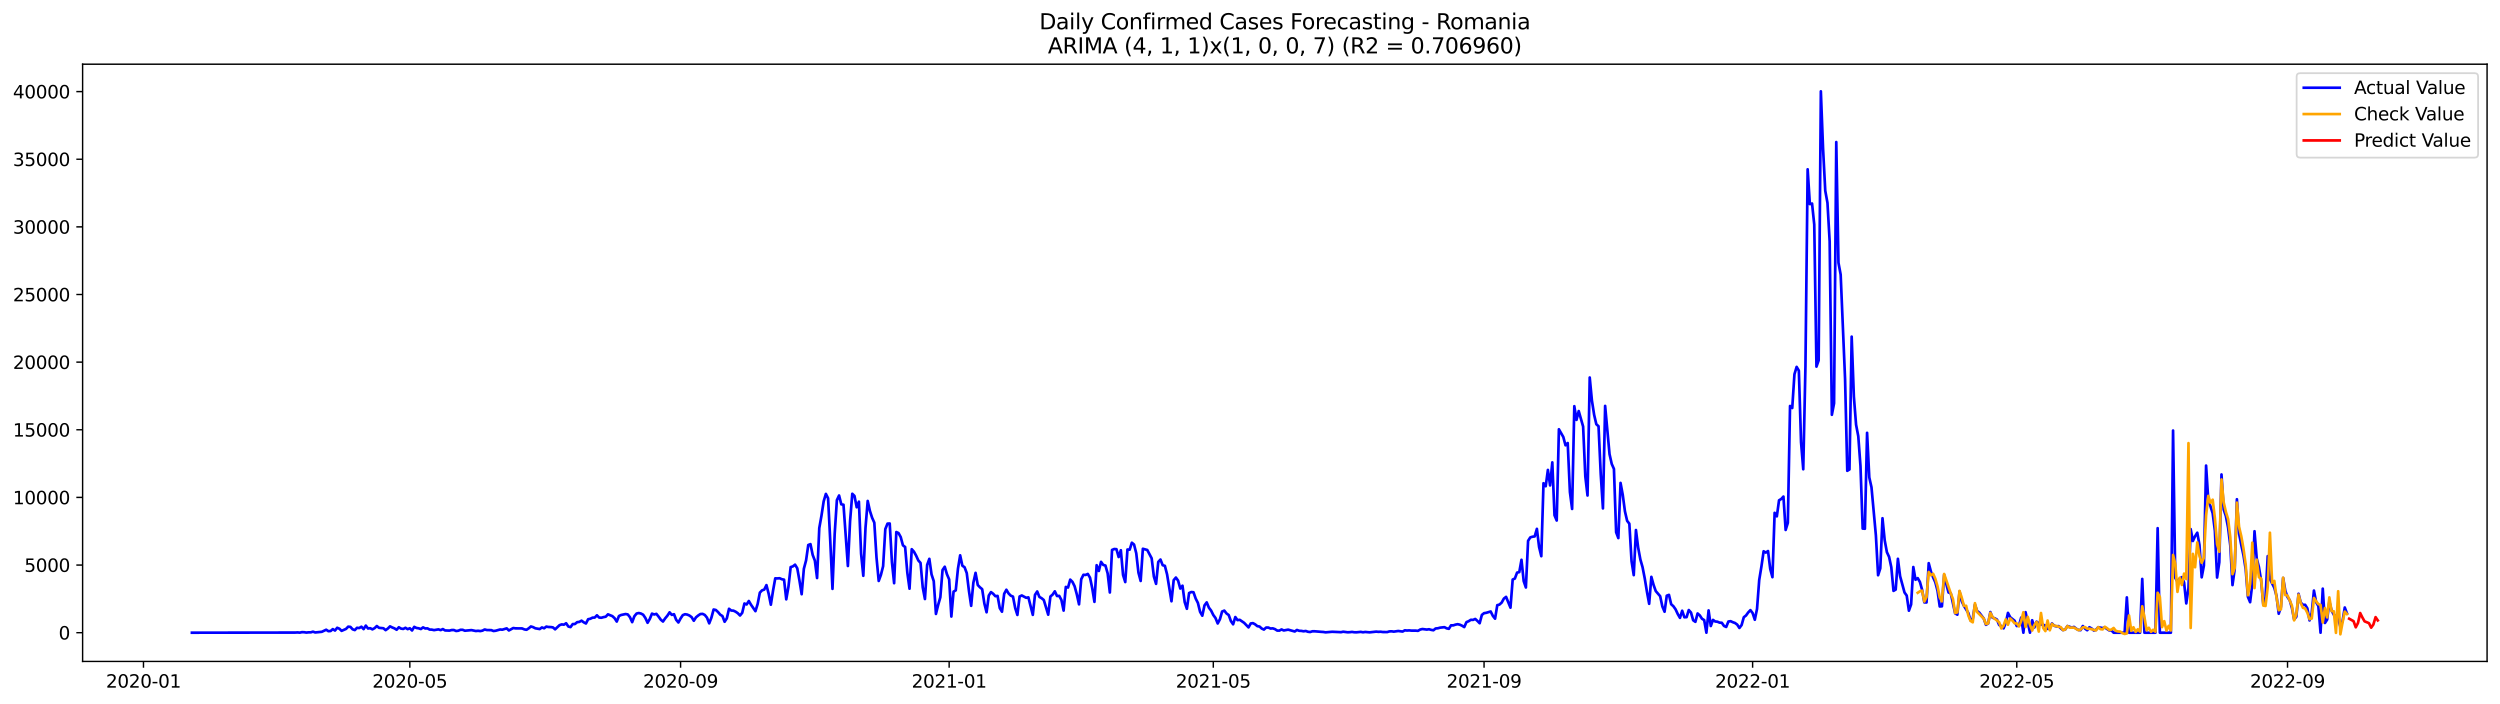 <?xml version="1.0" encoding="utf-8" standalone="no"?>
<!DOCTYPE svg PUBLIC "-//W3C//DTD SVG 1.1//EN"
  "http://www.w3.org/Graphics/SVG/1.1/DTD/svg11.dtd">
<svg xmlns:xlink="http://www.w3.org/1999/xlink" width="1392.412pt" height="392.274pt" viewBox="0 0 1392.412 392.274" xmlns="http://www.w3.org/2000/svg" version="1.1">
 <defs>
  <style type="text/css">*{stroke-linejoin: round; stroke-linecap: butt}</style>
 </defs>
 <g id="figure_1">
  <g id="patch_1">
   <path d="M 0 392.274 
L 1392.412 392.274 
L 1392.412 0 
L 0 0 
z
" style="fill: #ffffff"/>
  </g>
  <g id="axes_1">
   <g id="patch_2">
    <path d="M 46.013 368.396 
L 1385.213 368.396 
L 1385.213 35.755 
L 46.013 35.755 
z
" style="fill: #ffffff"/>
   </g>
   <g id="matplotlib.axis_1">
    <g id="xtick_1">
     <g id="line2d_1">
      <defs>
       <path id="m21e21e1b56" d="M 0 0 
L 0 3.5 
" style="stroke: #000000; stroke-width: 0.8"/>
      </defs>
      <g>
       <use xlink:href="#m21e21e1b56" x="79.912" y="368.396" style="stroke: #000000; stroke-width: 0.8"/>
      </g>
     </g>
     <g id="text_1">
      <!-- 2020-01 -->
      <g transform="translate(59.021 382.994)scale(0.1 -0.1)">
       <defs>
        <path id="DejaVuSans-32" d="M 1228 531 
L 3431 531 
L 3431 0 
L 469 0 
L 469 531 
Q 828 903 1448 1529 
Q 2069 2156 2228 2338 
Q 2531 2678 2651 2914 
Q 2772 3150 2772 3378 
Q 2772 3750 2511 3984 
Q 2250 4219 1831 4219 
Q 1534 4219 1204 4116 
Q 875 4013 500 3803 
L 500 4441 
Q 881 4594 1212 4672 
Q 1544 4750 1819 4750 
Q 2544 4750 2975 4387 
Q 3406 4025 3406 3419 
Q 3406 3131 3298 2873 
Q 3191 2616 2906 2266 
Q 2828 2175 2409 1742 
Q 1991 1309 1228 531 
z
" transform="scale(0.016)"/>
        <path id="DejaVuSans-30" d="M 2034 4250 
Q 1547 4250 1301 3770 
Q 1056 3291 1056 2328 
Q 1056 1369 1301 889 
Q 1547 409 2034 409 
Q 2525 409 2770 889 
Q 3016 1369 3016 2328 
Q 3016 3291 2770 3770 
Q 2525 4250 2034 4250 
z
M 2034 4750 
Q 2819 4750 3233 4129 
Q 3647 3509 3647 2328 
Q 3647 1150 3233 529 
Q 2819 -91 2034 -91 
Q 1250 -91 836 529 
Q 422 1150 422 2328 
Q 422 3509 836 4129 
Q 1250 4750 2034 4750 
z
" transform="scale(0.016)"/>
        <path id="DejaVuSans-2d" d="M 313 2009 
L 1997 2009 
L 1997 1497 
L 313 1497 
L 313 2009 
z
" transform="scale(0.016)"/>
        <path id="DejaVuSans-31" d="M 794 531 
L 1825 531 
L 1825 4091 
L 703 3866 
L 703 4441 
L 1819 4666 
L 2450 4666 
L 2450 531 
L 3481 531 
L 3481 0 
L 794 0 
L 794 531 
z
" transform="scale(0.016)"/>
       </defs>
       <use xlink:href="#DejaVuSans-32"/>
       <use xlink:href="#DejaVuSans-30" x="63.623"/>
       <use xlink:href="#DejaVuSans-32" x="127.246"/>
       <use xlink:href="#DejaVuSans-30" x="190.869"/>
       <use xlink:href="#DejaVuSans-2d" x="254.492"/>
       <use xlink:href="#DejaVuSans-30" x="290.576"/>
       <use xlink:href="#DejaVuSans-31" x="354.199"/>
      </g>
     </g>
    </g>
    <g id="xtick_2">
     <g id="line2d_2">
      <g>
       <use xlink:href="#m21e21e1b56" x="228.263" y="368.396" style="stroke: #000000; stroke-width: 0.8"/>
      </g>
     </g>
     <g id="text_2">
      <!-- 2020-05 -->
      <g transform="translate(207.371 382.994)scale(0.1 -0.1)">
       <defs>
        <path id="DejaVuSans-35" d="M 691 4666 
L 3169 4666 
L 3169 4134 
L 1269 4134 
L 1269 2991 
Q 1406 3038 1543 3061 
Q 1681 3084 1819 3084 
Q 2600 3084 3056 2656 
Q 3513 2228 3513 1497 
Q 3513 744 3044 326 
Q 2575 -91 1722 -91 
Q 1428 -91 1123 -41 
Q 819 9 494 109 
L 494 744 
Q 775 591 1075 516 
Q 1375 441 1709 441 
Q 2250 441 2565 725 
Q 2881 1009 2881 1497 
Q 2881 1984 2565 2268 
Q 2250 2553 1709 2553 
Q 1456 2553 1204 2497 
Q 953 2441 691 2322 
L 691 4666 
z
" transform="scale(0.016)"/>
       </defs>
       <use xlink:href="#DejaVuSans-32"/>
       <use xlink:href="#DejaVuSans-30" x="63.623"/>
       <use xlink:href="#DejaVuSans-32" x="127.246"/>
       <use xlink:href="#DejaVuSans-30" x="190.869"/>
       <use xlink:href="#DejaVuSans-2d" x="254.492"/>
       <use xlink:href="#DejaVuSans-30" x="290.576"/>
       <use xlink:href="#DejaVuSans-35" x="354.199"/>
      </g>
     </g>
    </g>
    <g id="xtick_3">
     <g id="line2d_3">
      <g>
       <use xlink:href="#m21e21e1b56" x="379.065" y="368.396" style="stroke: #000000; stroke-width: 0.8"/>
      </g>
     </g>
     <g id="text_3">
      <!-- 2020-09 -->
      <g transform="translate(358.174 382.994)scale(0.1 -0.1)">
       <defs>
        <path id="DejaVuSans-39" d="M 703 97 
L 703 672 
Q 941 559 1184 500 
Q 1428 441 1663 441 
Q 2288 441 2617 861 
Q 2947 1281 2994 2138 
Q 2813 1869 2534 1725 
Q 2256 1581 1919 1581 
Q 1219 1581 811 2004 
Q 403 2428 403 3163 
Q 403 3881 828 4315 
Q 1253 4750 1959 4750 
Q 2769 4750 3195 4129 
Q 3622 3509 3622 2328 
Q 3622 1225 3098 567 
Q 2575 -91 1691 -91 
Q 1453 -91 1209 -44 
Q 966 3 703 97 
z
M 1959 2075 
Q 2384 2075 2632 2365 
Q 2881 2656 2881 3163 
Q 2881 3666 2632 3958 
Q 2384 4250 1959 4250 
Q 1534 4250 1286 3958 
Q 1038 3666 1038 3163 
Q 1038 2656 1286 2365 
Q 1534 2075 1959 2075 
z
" transform="scale(0.016)"/>
       </defs>
       <use xlink:href="#DejaVuSans-32"/>
       <use xlink:href="#DejaVuSans-30" x="63.623"/>
       <use xlink:href="#DejaVuSans-32" x="127.246"/>
       <use xlink:href="#DejaVuSans-30" x="190.869"/>
       <use xlink:href="#DejaVuSans-2d" x="254.492"/>
       <use xlink:href="#DejaVuSans-30" x="290.576"/>
       <use xlink:href="#DejaVuSans-39" x="354.199"/>
      </g>
     </g>
    </g>
    <g id="xtick_4">
     <g id="line2d_4">
      <g>
       <use xlink:href="#m21e21e1b56" x="528.642" y="368.396" style="stroke: #000000; stroke-width: 0.8"/>
      </g>
     </g>
     <g id="text_4">
      <!-- 2021-01 -->
      <g transform="translate(507.75 382.994)scale(0.1 -0.1)">
       <use xlink:href="#DejaVuSans-32"/>
       <use xlink:href="#DejaVuSans-30" x="63.623"/>
       <use xlink:href="#DejaVuSans-32" x="127.246"/>
       <use xlink:href="#DejaVuSans-31" x="190.869"/>
       <use xlink:href="#DejaVuSans-2d" x="254.492"/>
       <use xlink:href="#DejaVuSans-30" x="290.576"/>
       <use xlink:href="#DejaVuSans-31" x="354.199"/>
      </g>
     </g>
    </g>
    <g id="xtick_5">
     <g id="line2d_5">
      <g>
       <use xlink:href="#m21e21e1b56" x="675.766" y="368.396" style="stroke: #000000; stroke-width: 0.8"/>
      </g>
     </g>
     <g id="text_5">
      <!-- 2021-05 -->
      <g transform="translate(654.875 382.994)scale(0.1 -0.1)">
       <use xlink:href="#DejaVuSans-32"/>
       <use xlink:href="#DejaVuSans-30" x="63.623"/>
       <use xlink:href="#DejaVuSans-32" x="127.246"/>
       <use xlink:href="#DejaVuSans-31" x="190.869"/>
       <use xlink:href="#DejaVuSans-2d" x="254.492"/>
       <use xlink:href="#DejaVuSans-30" x="290.576"/>
       <use xlink:href="#DejaVuSans-35" x="354.199"/>
      </g>
     </g>
    </g>
    <g id="xtick_6">
     <g id="line2d_6">
      <g>
       <use xlink:href="#m21e21e1b56" x="826.569" y="368.396" style="stroke: #000000; stroke-width: 0.8"/>
      </g>
     </g>
     <g id="text_6">
      <!-- 2021-09 -->
      <g transform="translate(805.677 382.994)scale(0.1 -0.1)">
       <use xlink:href="#DejaVuSans-32"/>
       <use xlink:href="#DejaVuSans-30" x="63.623"/>
       <use xlink:href="#DejaVuSans-32" x="127.246"/>
       <use xlink:href="#DejaVuSans-31" x="190.869"/>
       <use xlink:href="#DejaVuSans-2d" x="254.492"/>
       <use xlink:href="#DejaVuSans-30" x="290.576"/>
       <use xlink:href="#DejaVuSans-39" x="354.199"/>
      </g>
     </g>
    </g>
    <g id="xtick_7">
     <g id="line2d_7">
      <g>
       <use xlink:href="#m21e21e1b56" x="976.145" y="368.396" style="stroke: #000000; stroke-width: 0.8"/>
      </g>
     </g>
     <g id="text_7">
      <!-- 2022-01 -->
      <g transform="translate(955.254 382.994)scale(0.1 -0.1)">
       <use xlink:href="#DejaVuSans-32"/>
       <use xlink:href="#DejaVuSans-30" x="63.623"/>
       <use xlink:href="#DejaVuSans-32" x="127.246"/>
       <use xlink:href="#DejaVuSans-32" x="190.869"/>
       <use xlink:href="#DejaVuSans-2d" x="254.492"/>
       <use xlink:href="#DejaVuSans-30" x="290.576"/>
       <use xlink:href="#DejaVuSans-31" x="354.199"/>
      </g>
     </g>
    </g>
    <g id="xtick_8">
     <g id="line2d_8">
      <g>
       <use xlink:href="#m21e21e1b56" x="1123.27" y="368.396" style="stroke: #000000; stroke-width: 0.8"/>
      </g>
     </g>
     <g id="text_8">
      <!-- 2022-05 -->
      <g transform="translate(1102.378 382.994)scale(0.1 -0.1)">
       <use xlink:href="#DejaVuSans-32"/>
       <use xlink:href="#DejaVuSans-30" x="63.623"/>
       <use xlink:href="#DejaVuSans-32" x="127.246"/>
       <use xlink:href="#DejaVuSans-32" x="190.869"/>
       <use xlink:href="#DejaVuSans-2d" x="254.492"/>
       <use xlink:href="#DejaVuSans-30" x="290.576"/>
       <use xlink:href="#DejaVuSans-35" x="354.199"/>
      </g>
     </g>
    </g>
    <g id="xtick_9">
     <g id="line2d_9">
      <g>
       <use xlink:href="#m21e21e1b56" x="1274.072" y="368.396" style="stroke: #000000; stroke-width: 0.8"/>
      </g>
     </g>
     <g id="text_9">
      <!-- 2022-09 -->
      <g transform="translate(1253.181 382.994)scale(0.1 -0.1)">
       <use xlink:href="#DejaVuSans-32"/>
       <use xlink:href="#DejaVuSans-30" x="63.623"/>
       <use xlink:href="#DejaVuSans-32" x="127.246"/>
       <use xlink:href="#DejaVuSans-32" x="190.869"/>
       <use xlink:href="#DejaVuSans-2d" x="254.492"/>
       <use xlink:href="#DejaVuSans-30" x="290.576"/>
       <use xlink:href="#DejaVuSans-39" x="354.199"/>
      </g>
     </g>
    </g>
   </g>
   <g id="matplotlib.axis_2">
    <g id="ytick_1">
     <g id="line2d_10">
      <defs>
       <path id="m5301f03de2" d="M 0 0 
L -3.5 0 
" style="stroke: #000000; stroke-width: 0.8"/>
      </defs>
      <g>
       <use xlink:href="#m5301f03de2" x="46.013" y="352.388" style="stroke: #000000; stroke-width: 0.8"/>
      </g>
     </g>
     <g id="text_10">
      <!-- 0 -->
      <g transform="translate(32.65 356.187)scale(0.1 -0.1)">
       <use xlink:href="#DejaVuSans-30"/>
      </g>
     </g>
    </g>
    <g id="ytick_2">
     <g id="line2d_11">
      <g>
       <use xlink:href="#m5301f03de2" x="46.013" y="314.716" style="stroke: #000000; stroke-width: 0.8"/>
      </g>
     </g>
     <g id="text_11">
      <!-- 5000 -->
      <g transform="translate(13.562 318.515)scale(0.1 -0.1)">
       <use xlink:href="#DejaVuSans-35"/>
       <use xlink:href="#DejaVuSans-30" x="63.623"/>
       <use xlink:href="#DejaVuSans-30" x="127.246"/>
       <use xlink:href="#DejaVuSans-30" x="190.869"/>
      </g>
     </g>
    </g>
    <g id="ytick_3">
     <g id="line2d_12">
      <g>
       <use xlink:href="#m5301f03de2" x="46.013" y="277.043" style="stroke: #000000; stroke-width: 0.8"/>
      </g>
     </g>
     <g id="text_12">
      <!-- 10000 -->
      <g transform="translate(7.2 280.843)scale(0.1 -0.1)">
       <use xlink:href="#DejaVuSans-31"/>
       <use xlink:href="#DejaVuSans-30" x="63.623"/>
       <use xlink:href="#DejaVuSans-30" x="127.246"/>
       <use xlink:href="#DejaVuSans-30" x="190.869"/>
       <use xlink:href="#DejaVuSans-30" x="254.492"/>
      </g>
     </g>
    </g>
    <g id="ytick_4">
     <g id="line2d_13">
      <g>
       <use xlink:href="#m5301f03de2" x="46.013" y="239.371" style="stroke: #000000; stroke-width: 0.8"/>
      </g>
     </g>
     <g id="text_13">
      <!-- 15000 -->
      <g transform="translate(7.2 243.171)scale(0.1 -0.1)">
       <use xlink:href="#DejaVuSans-31"/>
       <use xlink:href="#DejaVuSans-35" x="63.623"/>
       <use xlink:href="#DejaVuSans-30" x="127.246"/>
       <use xlink:href="#DejaVuSans-30" x="190.869"/>
       <use xlink:href="#DejaVuSans-30" x="254.492"/>
      </g>
     </g>
    </g>
    <g id="ytick_5">
     <g id="line2d_14">
      <g>
       <use xlink:href="#m5301f03de2" x="46.013" y="201.699" style="stroke: #000000; stroke-width: 0.8"/>
      </g>
     </g>
     <g id="text_14">
      <!-- 20000 -->
      <g transform="translate(7.2 205.499)scale(0.1 -0.1)">
       <use xlink:href="#DejaVuSans-32"/>
       <use xlink:href="#DejaVuSans-30" x="63.623"/>
       <use xlink:href="#DejaVuSans-30" x="127.246"/>
       <use xlink:href="#DejaVuSans-30" x="190.869"/>
       <use xlink:href="#DejaVuSans-30" x="254.492"/>
      </g>
     </g>
    </g>
    <g id="ytick_6">
     <g id="line2d_15">
      <g>
       <use xlink:href="#m5301f03de2" x="46.013" y="164.027" style="stroke: #000000; stroke-width: 0.8"/>
      </g>
     </g>
     <g id="text_15">
      <!-- 25000 -->
      <g transform="translate(7.2 167.827)scale(0.1 -0.1)">
       <use xlink:href="#DejaVuSans-32"/>
       <use xlink:href="#DejaVuSans-35" x="63.623"/>
       <use xlink:href="#DejaVuSans-30" x="127.246"/>
       <use xlink:href="#DejaVuSans-30" x="190.869"/>
       <use xlink:href="#DejaVuSans-30" x="254.492"/>
      </g>
     </g>
    </g>
    <g id="ytick_7">
     <g id="line2d_16">
      <g>
       <use xlink:href="#m5301f03de2" x="46.013" y="126.355" style="stroke: #000000; stroke-width: 0.8"/>
      </g>
     </g>
     <g id="text_16">
      <!-- 30000 -->
      <g transform="translate(7.2 130.154)scale(0.1 -0.1)">
       <defs>
        <path id="DejaVuSans-33" d="M 2597 2516 
Q 3050 2419 3304 2112 
Q 3559 1806 3559 1356 
Q 3559 666 3084 287 
Q 2609 -91 1734 -91 
Q 1441 -91 1130 -33 
Q 819 25 488 141 
L 488 750 
Q 750 597 1062 519 
Q 1375 441 1716 441 
Q 2309 441 2620 675 
Q 2931 909 2931 1356 
Q 2931 1769 2642 2001 
Q 2353 2234 1838 2234 
L 1294 2234 
L 1294 2753 
L 1863 2753 
Q 2328 2753 2575 2939 
Q 2822 3125 2822 3475 
Q 2822 3834 2567 4026 
Q 2313 4219 1838 4219 
Q 1578 4219 1281 4162 
Q 984 4106 628 3988 
L 628 4550 
Q 988 4650 1302 4700 
Q 1616 4750 1894 4750 
Q 2613 4750 3031 4423 
Q 3450 4097 3450 3541 
Q 3450 3153 3228 2886 
Q 3006 2619 2597 2516 
z
" transform="scale(0.016)"/>
       </defs>
       <use xlink:href="#DejaVuSans-33"/>
       <use xlink:href="#DejaVuSans-30" x="63.623"/>
       <use xlink:href="#DejaVuSans-30" x="127.246"/>
       <use xlink:href="#DejaVuSans-30" x="190.869"/>
       <use xlink:href="#DejaVuSans-30" x="254.492"/>
      </g>
     </g>
    </g>
    <g id="ytick_8">
     <g id="line2d_17">
      <g>
       <use xlink:href="#m5301f03de2" x="46.013" y="88.683" style="stroke: #000000; stroke-width: 0.8"/>
      </g>
     </g>
     <g id="text_17">
      <!-- 35000 -->
      <g transform="translate(7.2 92.482)scale(0.1 -0.1)">
       <use xlink:href="#DejaVuSans-33"/>
       <use xlink:href="#DejaVuSans-35" x="63.623"/>
       <use xlink:href="#DejaVuSans-30" x="127.246"/>
       <use xlink:href="#DejaVuSans-30" x="190.869"/>
       <use xlink:href="#DejaVuSans-30" x="254.492"/>
      </g>
     </g>
    </g>
    <g id="ytick_9">
     <g id="line2d_18">
      <g>
       <use xlink:href="#m5301f03de2" x="46.013" y="51.011" style="stroke: #000000; stroke-width: 0.8"/>
      </g>
     </g>
     <g id="text_18">
      <!-- 40000 -->
      <g transform="translate(7.2 54.81)scale(0.1 -0.1)">
       <defs>
        <path id="DejaVuSans-34" d="M 2419 4116 
L 825 1625 
L 2419 1625 
L 2419 4116 
z
M 2253 4666 
L 3047 4666 
L 3047 1625 
L 3713 1625 
L 3713 1100 
L 3047 1100 
L 3047 0 
L 2419 0 
L 2419 1100 
L 313 1100 
L 313 1709 
L 2253 4666 
z
" transform="scale(0.016)"/>
       </defs>
       <use xlink:href="#DejaVuSans-34"/>
       <use xlink:href="#DejaVuSans-30" x="63.623"/>
       <use xlink:href="#DejaVuSans-30" x="127.246"/>
       <use xlink:href="#DejaVuSans-30" x="190.869"/>
       <use xlink:href="#DejaVuSans-30" x="254.492"/>
      </g>
     </g>
    </g>
   </g>
   <g id="line2d_19">
    <path d="M 106.885 352.388 
L 164.509 352.312 
L 165.735 352.237 
L 166.961 352.357 
L 168.187 352.086 
L 169.413 352.131 
L 170.639 352.327 
L 171.865 352.184 
L 173.091 352.192 
L 174.317 351.815 
L 175.543 352.259 
L 179.221 351.89 
L 181.673 350.745 
L 182.9 351.544 
L 184.126 351.461 
L 185.352 350.406 
L 186.578 351.182 
L 187.804 349.653 
L 189.03 350.172 
L 190.256 351.363 
L 192.708 350.293 
L 193.934 349.035 
L 195.16 349.148 
L 196.386 350.496 
L 197.612 350.933 
L 198.838 349.675 
L 200.064 349.796 
L 201.29 349.065 
L 202.516 350.391 
L 203.742 348.447 
L 204.968 350.052 
L 206.194 349.879 
L 207.42 350.534 
L 208.646 349.848 
L 209.872 348.688 
L 211.098 349.675 
L 213.55 349.916 
L 214.776 350.956 
L 216.003 350.082 
L 217.229 348.861 
L 218.455 349.479 
L 219.681 349.969 
L 220.907 350.745 
L 222.133 349.366 
L 223.359 350.105 
L 224.585 350.301 
L 225.811 349.66 
L 227.037 350.414 
L 228.263 349.924 
L 229.489 351.144 
L 230.715 349.14 
L 231.941 349.758 
L 233.167 349.939 
L 234.393 350.353 
L 235.619 349.434 
L 236.845 350.037 
L 238.071 349.977 
L 239.297 350.647 
L 240.523 350.685 
L 241.749 350.956 
L 244.201 350.542 
L 245.427 350.956 
L 246.653 350.376 
L 247.879 351.129 
L 250.332 351.22 
L 251.558 350.911 
L 252.784 350.896 
L 254.01 351.431 
L 255.236 351.295 
L 256.462 350.783 
L 257.688 350.783 
L 258.914 351.288 
L 262.592 350.948 
L 265.044 351.453 
L 266.27 351.325 
L 267.496 351.491 
L 268.722 351.242 
L 269.948 350.594 
L 271.174 350.911 
L 273.626 350.964 
L 274.852 351.446 
L 276.078 351.295 
L 278.53 350.602 
L 279.756 350.715 
L 282.208 349.977 
L 283.435 351.137 
L 285.887 349.788 
L 287.113 349.977 
L 290.791 350.014 
L 292.017 350.534 
L 293.243 350.775 
L 294.469 349.969 
L 295.695 348.922 
L 296.921 349.291 
L 298.147 349.939 
L 300.599 350.361 
L 301.825 349.464 
L 303.051 349.931 
L 304.277 348.997 
L 305.503 349.223 
L 306.729 349.253 
L 307.955 349.442 
L 309.181 350.504 
L 311.633 348.206 
L 312.859 347.761 
L 314.085 347.927 
L 315.311 347.129 
L 316.538 348.952 
L 317.764 349.276 
L 318.99 347.588 
L 320.216 347.558 
L 321.442 346.533 
L 322.668 346.368 
L 323.894 345.689 
L 325.12 346.609 
L 326.346 347.257 
L 327.572 344.898 
L 328.798 344.627 
L 330.024 344.009 
L 331.25 343.957 
L 332.476 342.713 
L 333.702 343.949 
L 334.928 344.07 
L 336.154 343.715 
L 337.38 343.482 
L 338.606 342.171 
L 341.058 343.158 
L 342.284 344.288 
L 343.51 346.187 
L 344.736 343.105 
L 345.962 342.525 
L 348.414 342.005 
L 349.641 342.216 
L 350.867 343.761 
L 352.093 346.518 
L 353.319 343.233 
L 354.545 341.726 
L 355.771 341.433 
L 356.997 341.726 
L 358.223 342.382 
L 359.449 344.198 
L 360.675 346.865 
L 361.901 344.748 
L 363.127 341.772 
L 364.353 342.246 
L 365.579 341.9 
L 366.805 343.429 
L 368.031 345.147 
L 369.257 346.172 
L 370.483 344.401 
L 371.709 342.924 
L 372.935 341.056 
L 374.161 342.457 
L 375.387 342.103 
L 376.613 345.215 
L 377.839 346.699 
L 379.065 344.454 
L 380.291 342.608 
L 381.517 342.103 
L 382.744 342.299 
L 383.97 342.826 
L 385.196 343.723 
L 386.422 345.735 
L 387.648 343.828 
L 388.874 342.811 
L 390.1 341.99 
L 391.326 341.907 
L 392.552 342.51 
L 393.778 344.032 
L 395.004 347.174 
L 396.23 344.017 
L 397.456 339.481 
L 398.682 339.737 
L 399.908 340.883 
L 401.134 342.344 
L 402.36 343.113 
L 403.586 346.3 
L 404.812 344.409 
L 406.038 339.074 
L 407.264 340.039 
L 408.49 340.114 
L 409.716 340.694 
L 410.942 341.553 
L 412.168 342.811 
L 413.394 341.312 
L 414.62 336.128 
L 415.847 336.671 
L 417.073 334.734 
L 418.299 336.837 
L 420.751 340.4 
L 421.977 336.407 
L 423.203 330.101 
L 424.429 328.805 
L 425.655 328.383 
L 426.881 325.889 
L 428.107 330.688 
L 429.333 336.799 
L 430.559 328.963 
L 431.785 322.129 
L 433.011 322.152 
L 434.237 322.054 
L 435.463 322.612 
L 436.689 322.853 
L 437.915 333.808 
L 439.141 326.771 
L 440.367 315.861 
L 441.593 315.454 
L 442.819 314.505 
L 444.045 316.516 
L 445.271 323.342 
L 446.497 330.96 
L 447.723 316.795 
L 448.949 312.131 
L 450.176 303.557 
L 451.402 303.067 
L 452.628 309.042 
L 453.854 312.274 
L 455.08 321.941 
L 456.306 294.124 
L 457.532 287.207 
L 458.758 279.198 
L 459.984 275.085 
L 461.21 277.518 
L 462.436 301.515 
L 463.662 327.976 
L 464.888 297.356 
L 466.114 278.558 
L 467.34 275.974 
L 468.566 280.894 
L 469.792 281.112 
L 472.244 315.235 
L 473.47 290.138 
L 474.696 275.017 
L 475.922 276.23 
L 477.148 282.529 
L 478.374 279.417 
L 479.6 308.409 
L 480.826 320.69 
L 482.052 293.973 
L 483.279 279.01 
L 484.505 284.54 
L 485.731 288.353 
L 486.957 291.103 
L 488.183 310.541 
L 489.409 323.561 
L 490.635 320.201 
L 491.861 315.348 
L 493.087 294.666 
L 494.313 291.645 
L 495.539 291.57 
L 496.765 312.975 
L 497.991 324.812 
L 499.217 296.339 
L 500.443 296.897 
L 501.669 299.142 
L 502.895 303.715 
L 504.121 304.672 
L 505.347 318.972 
L 506.573 327.886 
L 507.799 305.893 
L 509.025 307.249 
L 510.251 309.464 
L 511.477 312.154 
L 512.703 313.525 
L 513.929 327.147 
L 515.155 333.634 
L 516.382 314.648 
L 517.608 311.257 
L 518.834 319.914 
L 520.06 323.666 
L 521.286 341.937 
L 522.512 336.95 
L 523.738 332.647 
L 524.964 317.45 
L 526.19 315.657 
L 527.416 319.824 
L 528.642 322.717 
L 529.868 343.391 
L 531.094 329.528 
L 532.32 328.805 
L 533.546 316.757 
L 534.772 309.298 
L 535.998 315.085 
L 537.224 315.913 
L 538.45 319.214 
L 539.676 329.167 
L 540.902 337.417 
L 542.128 324.533 
L 543.354 319.055 
L 544.58 325.829 
L 545.806 327.125 
L 547.032 328.142 
L 548.258 336.143 
L 549.485 341.018 
L 550.711 331.706 
L 551.937 329.784 
L 553.163 330.704 
L 554.389 332.052 
L 555.615 331.902 
L 556.841 338.705 
L 558.067 340.702 
L 559.293 330.711 
L 560.519 328.473 
L 561.745 330.53 
L 562.971 331.766 
L 564.197 332.286 
L 565.423 338.637 
L 566.649 342.495 
L 567.875 332.225 
L 569.101 331.653 
L 571.553 332.949 
L 572.779 332.715 
L 575.231 342.45 
L 576.457 331.314 
L 577.683 329.423 
L 578.909 332.467 
L 580.135 333.175 
L 581.361 334.192 
L 583.814 342.359 
L 585.04 332.225 
L 586.266 331.178 
L 587.492 329.347 
L 588.718 331.954 
L 589.944 331.886 
L 591.17 334.162 
L 592.396 340.076 
L 593.622 326.906 
L 594.848 327.245 
L 596.074 322.83 
L 597.3 324.051 
L 598.526 326.529 
L 599.752 331.065 
L 600.978 336.595 
L 602.204 322.627 
L 603.43 320.155 
L 604.656 320.208 
L 605.882 319.673 
L 607.108 321.768 
L 608.334 327.614 
L 609.56 335.209 
L 610.786 314.798 
L 612.012 318.001 
L 613.238 312.937 
L 614.464 314.64 
L 615.691 314.987 
L 616.917 319.364 
L 618.143 329.995 
L 619.369 306.292 
L 620.595 305.78 
L 621.821 305.87 
L 623.047 310.248 
L 624.273 306.458 
L 625.499 320.238 
L 626.725 324.186 
L 627.951 306.058 
L 629.177 306.156 
L 630.403 302.276 
L 631.629 303.293 
L 632.855 308.168 
L 634.081 318.942 
L 635.307 323.568 
L 636.533 305.644 
L 638.985 306.315 
L 641.437 310.963 
L 642.663 321.112 
L 643.889 325.181 
L 645.115 312.975 
L 646.341 311.649 
L 647.567 314.798 
L 648.793 315.153 
L 650.02 319.914 
L 652.472 334.885 
L 653.698 323.131 
L 654.924 321.677 
L 656.15 323.365 
L 657.376 327.795 
L 658.602 326.213 
L 659.828 335.322 
L 661.054 339.067 
L 662.28 330.304 
L 663.506 329.739 
L 664.732 329.867 
L 665.958 333.378 
L 667.184 335.804 
L 668.41 340.77 
L 669.636 342.924 
L 670.862 337.176 
L 672.088 335.51 
L 673.314 338.449 
L 674.54 340.061 
L 675.766 342.54 
L 676.992 344.228 
L 678.218 347.249 
L 679.444 344.898 
L 680.67 340.604 
L 681.896 340.091 
L 683.123 341.674 
L 684.349 342.555 
L 685.575 345.931 
L 686.801 347.716 
L 688.027 343.678 
L 689.253 345.381 
L 690.479 345.207 
L 692.931 346.895 
L 695.383 349.434 
L 696.609 347.257 
L 697.835 347.061 
L 699.061 347.731 
L 700.287 348.741 
L 701.513 348.959 
L 702.739 350.075 
L 703.965 350.655 
L 705.191 349.517 
L 706.417 349.532 
L 707.643 350.075 
L 708.869 349.969 
L 710.095 350.391 
L 711.321 351.197 
L 712.547 351.235 
L 713.773 350.572 
L 714.999 351.152 
L 717.452 350.692 
L 721.13 351.717 
L 722.356 350.866 
L 723.582 351.333 
L 724.808 351.385 
L 726.034 351.612 
L 727.26 351.431 
L 728.486 351.868 
L 729.712 352.011 
L 730.938 351.612 
L 732.164 351.604 
L 735.842 351.913 
L 737.068 351.988 
L 738.294 352.192 
L 741.972 351.875 
L 745.65 352.041 
L 746.876 352.109 
L 748.102 351.838 
L 750.555 352.154 
L 751.781 352.109 
L 753.007 351.951 
L 754.233 352.139 
L 755.459 352.177 
L 757.911 351.935 
L 759.137 352.162 
L 760.363 351.981 
L 762.815 352.192 
L 766.493 351.792 
L 767.719 351.92 
L 768.945 351.845 
L 770.171 352.018 
L 772.623 352.041 
L 773.849 351.672 
L 775.075 351.619 
L 776.301 351.8 
L 778.753 351.438 
L 781.205 351.755 
L 782.432 351.069 
L 783.658 351.19 
L 784.884 351.107 
L 786.11 351.235 
L 788.562 351.242 
L 789.788 351.355 
L 791.014 350.632 
L 792.24 350.346 
L 794.692 350.655 
L 795.918 350.466 
L 797.144 350.82 
L 798.37 351.024 
L 799.596 350.037 
L 800.822 349.931 
L 802.048 349.592 
L 804.5 349.314 
L 805.726 349.954 
L 806.952 350.233 
L 808.178 348.289 
L 809.404 348.311 
L 810.63 347.905 
L 811.856 347.656 
L 813.082 347.935 
L 814.308 348.492 
L 815.534 349.261 
L 816.761 346.496 
L 817.987 345.991 
L 819.213 345.207 
L 820.439 345.26 
L 821.665 344.74 
L 822.891 345.848 
L 824.117 347.121 
L 825.343 342.495 
L 826.569 341.515 
L 827.795 341.312 
L 830.247 340.574 
L 831.473 343.03 
L 832.699 344.589 
L 833.925 337.07 
L 835.151 336.724 
L 836.377 335.616 
L 837.603 333.401 
L 838.829 332.436 
L 841.281 338.456 
L 842.507 322.785 
L 843.733 322.22 
L 844.959 318.927 
L 846.185 318.648 
L 847.411 311.792 
L 848.637 323.629 
L 849.864 327.208 
L 851.09 301.236 
L 852.316 299.308 
L 853.542 298.931 
L 854.768 298.773 
L 855.994 294.553 
L 857.22 304.672 
L 858.446 309.78 
L 859.672 269.14 
L 860.898 270.82 
L 862.124 261.734 
L 863.35 270.36 
L 864.576 257.529 
L 865.802 286.974 
L 867.028 289.912 
L 868.254 239.093 
L 870.706 243.387 
L 871.932 248.006 
L 873.158 246.763 
L 874.384 274.03 
L 875.61 283.463 
L 876.836 226.239 
L 878.062 233.849 
L 879.288 228.951 
L 881.74 237.571 
L 882.967 265.395 
L 884.193 275.981 
L 885.419 210.266 
L 886.645 223.112 
L 887.871 231.008 
L 889.097 236.282 
L 890.323 237.405 
L 891.549 264.047 
L 892.775 283.169 
L 894.001 226.073 
L 896.453 252.956 
L 897.679 258.403 
L 898.905 261.176 
L 900.131 296.452 
L 901.357 299.699 
L 902.583 268.959 
L 903.809 275.567 
L 905.035 284.796 
L 906.261 290.093 
L 907.487 291.683 
L 908.713 312.508 
L 909.939 320.329 
L 911.165 295.209 
L 912.391 304.989 
L 913.617 311.581 
L 914.843 315.891 
L 916.07 322.205 
L 917.296 329.626 
L 918.522 336.294 
L 919.748 321.286 
L 920.974 325.753 
L 922.2 329.212 
L 924.652 332.067 
L 925.878 337.801 
L 927.104 340.709 
L 928.33 331.773 
L 929.556 331.321 
L 930.782 336.535 
L 932.008 337.635 
L 933.234 339.376 
L 934.46 342.013 
L 935.686 344.13 
L 936.912 340.167 
L 938.138 343.791 
L 939.364 343.731 
L 940.59 339.782 
L 941.816 341.161 
L 943.042 345.486 
L 944.268 346.337 
L 945.494 341.681 
L 946.72 342.751 
L 947.946 344.612 
L 949.173 345.373 
L 950.399 352.388 
L 951.625 339.978 
L 952.851 348.666 
L 954.077 345.26 
L 955.303 346.142 
L 956.529 346.27 
L 957.755 346.789 
L 958.981 346.865 
L 960.207 348.628 
L 961.433 349.193 
L 962.659 346.164 
L 963.885 345.976 
L 965.111 346.548 
L 966.337 346.985 
L 967.563 347.882 
L 968.789 349.758 
L 970.015 348.123 
L 971.241 343.768 
L 972.467 342.811 
L 973.693 341.109 
L 974.919 339.82 
L 976.145 341.455 
L 977.371 345.17 
L 978.597 339.157 
L 979.823 323.003 
L 981.049 315.522 
L 982.276 307.045 
L 983.502 307.769 
L 984.728 306.91 
L 985.954 316.885 
L 987.18 321.466 
L 988.406 285.625 
L 989.632 287.592 
L 990.858 278.663 
L 992.084 277.917 
L 993.31 276.576 
L 994.536 295.164 
L 995.762 291.223 
L 996.988 226.111 
L 998.214 227.241 
L 999.44 208.443 
L 1000.666 204.344 
L 1001.892 206.438 
L 1003.118 246.243 
L 1004.344 261.357 
L 1005.57 204.073 
L 1006.796 94.296 
L 1008.022 113.675 
L 1009.248 113.366 
L 1010.474 125.089 
L 1011.7 204.201 
L 1012.926 200.712 
L 1014.152 50.876 
L 1015.378 82.641 
L 1016.605 106.231 
L 1017.831 112.974 
L 1019.057 134.485 
L 1020.283 231.023 
L 1021.509 224.619 
L 1022.735 79.122 
L 1023.961 146.352 
L 1025.187 152.982 
L 1027.639 211.11 
L 1028.865 262.223 
L 1030.091 261.455 
L 1031.317 187.497 
L 1032.543 220.935 
L 1033.769 236.554 
L 1034.995 242.958 
L 1036.221 259.571 
L 1037.447 294.395 
L 1038.673 294.493 
L 1039.899 241.067 
L 1041.125 265.915 
L 1042.351 271.4 
L 1044.803 298.208 
L 1046.029 320.389 
L 1047.255 316.546 
L 1048.481 288.639 
L 1049.708 300.912 
L 1050.934 307.535 
L 1052.16 310.18 
L 1053.386 315.944 
L 1054.612 329.091 
L 1055.838 328.368 
L 1057.064 311.242 
L 1058.29 320.924 
L 1060.742 329.98 
L 1061.968 331.721 
L 1063.194 340.137 
L 1064.42 336.663 
L 1065.646 315.816 
L 1066.872 322.905 
L 1068.098 322.001 
L 1069.324 324.141 
L 1070.55 328.519 
L 1071.776 335.503 
L 1073.002 335.541 
L 1074.228 313.661 
L 1075.454 318.324 
L 1076.68 321.587 
L 1077.906 324.322 
L 1079.132 329.031 
L 1080.358 337.778 
L 1081.584 337.688 
L 1082.811 320.17 
L 1084.037 325.392 
L 1085.263 329.995 
L 1086.489 330.38 
L 1088.941 341.621 
L 1090.167 342.352 
L 1091.393 329.43 
L 1092.619 334.908 
L 1093.845 337.439 
L 1096.297 341.455 
L 1097.523 345.516 
L 1098.749 344.657 
L 1099.975 336.814 
L 1101.201 340.317 
L 1102.427 341.259 
L 1104.879 344.507 
L 1106.105 348.003 
L 1107.331 347.219 
L 1108.557 340.905 
L 1109.783 344.047 
L 1111.009 344.378 
L 1112.235 345.049 
L 1113.461 348.123 
L 1114.687 348.666 
L 1115.914 349.969 
L 1117.14 346.933 
L 1118.366 341.357 
L 1119.592 343.753 
L 1122.044 345.705 
L 1123.27 348.681 
L 1124.496 348.409 
L 1125.722 343.979 
L 1126.948 352.388 
L 1128.174 340.965 
L 1130.626 352.388 
L 1131.852 345.456 
L 1133.078 349.487 
L 1134.304 346.27 
L 1136.756 347.852 
L 1137.982 347.957 
L 1139.208 348.47 
L 1140.434 350.263 
L 1141.66 349.961 
L 1142.886 347.257 
L 1144.112 348.522 
L 1145.338 348.869 
L 1146.564 348.741 
L 1147.79 349.977 
L 1149.017 350.941 
L 1150.243 350.625 
L 1151.469 348.688 
L 1153.921 349.517 
L 1155.147 349.17 
L 1156.373 350.165 
L 1157.599 350.858 
L 1158.825 350.971 
L 1160.051 348.688 
L 1161.277 350.127 
L 1162.503 351.016 
L 1163.729 349.344 
L 1164.955 350.044 
L 1166.181 351.175 
L 1167.407 350.783 
L 1168.633 349.344 
L 1171.085 349.818 
L 1172.311 349.457 
L 1174.763 351.122 
L 1175.989 351.084 
L 1177.215 352.388 
L 1183.346 352.388 
L 1184.572 332.73 
L 1185.798 352.388 
L 1191.928 352.388 
L 1193.154 322.446 
L 1194.38 352.388 
L 1200.51 352.388 
L 1201.736 294.177 
L 1202.962 352.388 
L 1209.092 352.388 
L 1210.318 239.801 
L 1211.544 321.918 
L 1212.77 323.93 
L 1213.996 322.303 
L 1215.222 321.444 
L 1216.449 324.375 
L 1217.675 336.076 
L 1218.901 327.614 
L 1220.127 294.689 
L 1221.353 301.312 
L 1222.579 298.675 
L 1223.805 296.708 
L 1225.031 303.534 
L 1226.257 321.542 
L 1227.483 315.055 
L 1228.709 259.315 
L 1229.935 278.535 
L 1231.161 282.024 
L 1232.387 285.851 
L 1233.613 295.638 
L 1234.839 321.655 
L 1236.065 313.194 
L 1237.291 264.265 
L 1238.517 283.779 
L 1239.743 287.464 
L 1240.969 293.883 
L 1242.195 303.858 
L 1243.421 325.882 
L 1244.647 317.059 
L 1245.873 278.068 
L 1247.099 297.288 
L 1248.325 303.647 
L 1249.552 309.366 
L 1250.778 317.096 
L 1252.004 332.414 
L 1253.23 335.405 
L 1254.456 325.264 
L 1255.682 295.879 
L 1256.908 311.061 
L 1258.134 315.816 
L 1259.36 323.267 
L 1260.586 336.829 
L 1261.812 332.806 
L 1263.038 309.75 
L 1264.264 322.529 
L 1266.716 327.381 
L 1267.942 331.909 
L 1269.168 341.817 
L 1270.394 338.035 
L 1271.62 321.903 
L 1272.846 329.053 
L 1274.072 332.572 
L 1275.298 334.32 
L 1276.524 338.637 
L 1277.75 344.996 
L 1278.976 343.527 
L 1280.202 330.719 
L 1281.428 335.608 
L 1282.655 336.867 
L 1283.881 336.844 
L 1285.107 338.811 
L 1286.333 345.561 
L 1287.559 341.282 
L 1288.785 328.925 
L 1290.011 335.405 
L 1291.237 337.56 
L 1292.463 352.388 
L 1293.689 327.863 
L 1294.915 346.97 
L 1296.141 345.102 
L 1297.367 335.036 
L 1298.593 339.993 
L 1299.819 342.359 
L 1301.045 343.143 
L 1302.271 344.409 
L 1303.497 349.08 
L 1304.723 345.938 
L 1305.949 338.358 
L 1307.175 341.651 
L 1307.175 341.651 
" clip-path="url(#p4010a5262b)" style="fill: none; stroke: #0000ff; stroke-width: 1.5; stroke-linecap: square"/>
   </g>
   <g id="line2d_20">
    <path d="M 1068.098 330.163 
L 1069.324 329.341 
L 1070.55 328.985 
L 1071.776 335.035 
L 1073.002 332.504 
L 1074.228 318.589 
L 1075.454 320.395 
L 1076.68 319.573 
L 1077.906 322.341 
L 1079.132 326.555 
L 1080.358 332.712 
L 1081.584 334.926 
L 1082.811 319.682 
L 1086.489 330.425 
L 1087.715 333.597 
L 1088.941 341.43 
L 1090.167 341.029 
L 1091.393 329.101 
L 1092.619 332.85 
L 1093.845 337.451 
L 1095.071 337.403 
L 1096.297 342.822 
L 1097.523 345.827 
L 1098.749 346.604 
L 1099.975 335.946 
L 1101.201 340.875 
L 1103.653 343.331 
L 1104.879 344.555 
L 1106.105 347.579 
L 1107.331 347.215 
L 1108.557 341.324 
L 1109.783 343.675 
L 1113.461 346.572 
L 1114.687 350.048 
L 1115.914 348.449 
L 1117.14 344.951 
L 1118.366 347.947 
L 1119.592 344.45 
L 1120.818 345.637 
L 1122.044 347.154 
L 1123.27 347.233 
L 1124.496 348.891 
L 1125.722 345.965 
L 1126.948 341.007 
L 1128.174 349.191 
L 1129.4 343.559 
L 1130.626 348.087 
L 1131.852 351.167 
L 1133.078 348.108 
L 1134.304 346.412 
L 1135.53 351.758 
L 1136.756 341.426 
L 1137.982 349.739 
L 1139.208 351.486 
L 1140.434 345.595 
L 1141.66 351.041 
L 1142.886 347.495 
L 1144.112 348.543 
L 1145.338 348.662 
L 1146.564 349.094 
L 1147.79 349.294 
L 1149.017 350.964 
L 1150.243 350.619 
L 1151.469 348.68 
L 1152.695 349.575 
L 1155.147 349.551 
L 1157.599 350.98 
L 1158.825 350.653 
L 1160.051 349.419 
L 1161.277 349.268 
L 1162.503 350.165 
L 1163.729 350.19 
L 1164.955 350.404 
L 1166.181 350.838 
L 1167.407 351.119 
L 1168.633 349.271 
L 1169.859 350.414 
L 1171.085 350.559 
L 1172.311 349.083 
L 1173.537 349.874 
L 1174.763 350.894 
L 1175.989 350.669 
L 1177.215 349.761 
L 1178.441 351.359 
L 1179.667 351.689 
L 1180.893 351.769 
L 1182.12 352.628 
L 1183.346 353.091 
L 1184.572 352.799 
L 1185.798 342.842 
L 1187.024 351.317 
L 1188.25 349.37 
L 1189.476 351.972 
L 1190.702 350.481 
L 1191.928 351.764 
L 1193.154 337.701 
L 1194.38 343.842 
L 1195.606 351.037 
L 1196.832 349.642 
L 1198.058 351.889 
L 1199.284 350.76 
L 1200.51 351.855 
L 1201.736 330.154 
L 1202.962 332.503 
L 1204.188 349.262 
L 1205.414 345.978 
L 1206.64 351.226 
L 1207.866 348.583 
L 1209.092 351.143 
L 1210.318 309.094 
L 1211.544 314.026 
L 1212.77 329.642 
L 1213.996 321.8 
L 1215.222 325.804 
L 1216.449 319.477 
L 1217.675 322.516 
L 1218.901 246.811 
L 1220.127 349.745 
L 1221.353 308.492 
L 1222.579 315.94 
L 1223.805 302.125 
L 1225.031 309.615 
L 1226.257 313.466 
L 1227.483 310.71 
L 1228.709 287.167 
L 1229.935 276.189 
L 1231.161 280.028 
L 1232.387 278.314 
L 1233.613 288.57 
L 1234.839 303.119 
L 1236.065 307.311 
L 1237.291 267.056 
L 1238.517 279.79 
L 1239.743 285.137 
L 1240.969 289.108 
L 1242.195 299.217 
L 1243.421 319.795 
L 1244.647 316.346 
L 1245.873 279.946 
L 1247.099 293.531 
L 1248.325 298.72 
L 1249.552 305.704 
L 1250.778 314.546 
L 1252.004 331.515 
L 1253.23 325.236 
L 1254.456 302.249 
L 1255.682 327.542 
L 1256.908 311.723 
L 1258.134 321.493 
L 1259.36 322.252 
L 1260.586 337.286 
L 1261.812 337.485 
L 1263.038 326.971 
L 1264.264 296.707 
L 1265.49 324.592 
L 1266.716 323.554 
L 1267.942 332.773 
L 1269.168 339.869 
L 1270.394 339.341 
L 1271.62 321.758 
L 1272.846 331.439 
L 1274.072 331.731 
L 1275.298 334.425 
L 1276.524 337.388 
L 1277.75 345.517 
L 1278.976 342.121 
L 1280.202 331.164 
L 1281.428 335.932 
L 1282.655 338.553 
L 1283.881 338.893 
L 1285.107 341.262 
L 1286.333 344.862 
L 1287.559 344.474 
L 1288.785 333.045 
L 1290.011 334.908 
L 1291.237 336.472 
L 1292.463 336.912 
L 1293.689 346.738 
L 1294.915 338.651 
L 1296.141 343.858 
L 1297.367 332.734 
L 1298.593 340.384 
L 1299.819 340.468 
L 1301.045 352.473 
L 1302.271 329.297 
L 1303.497 353.276 
L 1304.723 346.658 
L 1305.949 340.656 
L 1307.175 341.984 
L 1307.175 341.984 
" clip-path="url(#p4010a5262b)" style="fill: none; stroke: #ffa500; stroke-width: 1.5; stroke-linecap: square"/>
   </g>
   <g id="line2d_21">
    <path d="M 1308.401 344.596 
L 1309.627 345.281 
L 1310.853 345.978 
L 1312.079 349.377 
L 1313.305 346.997 
L 1314.531 341.437 
L 1315.758 343.899 
L 1316.984 346.067 
L 1318.21 346.568 
L 1319.436 347.078 
L 1320.662 349.58 
L 1321.888 347.829 
L 1323.114 343.732 
L 1324.34 345.547 
" clip-path="url(#p4010a5262b)" style="fill: none; stroke: #ff0000; stroke-width: 1.5; stroke-linecap: square"/>
   </g>
   <g id="patch_3">
    <path d="M 46.013 368.396 
L 46.013 35.755 
" style="fill: none; stroke: #000000; stroke-width: 0.8; stroke-linejoin: miter; stroke-linecap: square"/>
   </g>
   <g id="patch_4">
    <path d="M 1385.213 368.396 
L 1385.213 35.755 
" style="fill: none; stroke: #000000; stroke-width: 0.8; stroke-linejoin: miter; stroke-linecap: square"/>
   </g>
   <g id="patch_5">
    <path d="M 46.013 368.396 
L 1385.213 368.396 
" style="fill: none; stroke: #000000; stroke-width: 0.8; stroke-linejoin: miter; stroke-linecap: square"/>
   </g>
   <g id="patch_6">
    <path d="M 46.013 35.755 
L 1385.213 35.755 
" style="fill: none; stroke: #000000; stroke-width: 0.8; stroke-linejoin: miter; stroke-linecap: square"/>
   </g>
   <g id="text_19">
    <!-- Daily Confirmed Cases Forecasting - Romania -->
    <g transform="translate(578.874 16.318)scale(0.12 -0.12)">
     <defs>
      <path id="DejaVuSans-44" d="M 1259 4147 
L 1259 519 
L 2022 519 
Q 2988 519 3436 956 
Q 3884 1394 3884 2338 
Q 3884 3275 3436 3711 
Q 2988 4147 2022 4147 
L 1259 4147 
z
M 628 4666 
L 1925 4666 
Q 3281 4666 3915 4102 
Q 4550 3538 4550 2338 
Q 4550 1131 3912 565 
Q 3275 0 1925 0 
L 628 0 
L 628 4666 
z
" transform="scale(0.016)"/>
      <path id="DejaVuSans-61" d="M 2194 1759 
Q 1497 1759 1228 1600 
Q 959 1441 959 1056 
Q 959 750 1161 570 
Q 1363 391 1709 391 
Q 2188 391 2477 730 
Q 2766 1069 2766 1631 
L 2766 1759 
L 2194 1759 
z
M 3341 1997 
L 3341 0 
L 2766 0 
L 2766 531 
Q 2569 213 2275 61 
Q 1981 -91 1556 -91 
Q 1019 -91 701 211 
Q 384 513 384 1019 
Q 384 1609 779 1909 
Q 1175 2209 1959 2209 
L 2766 2209 
L 2766 2266 
Q 2766 2663 2505 2880 
Q 2244 3097 1772 3097 
Q 1472 3097 1187 3025 
Q 903 2953 641 2809 
L 641 3341 
Q 956 3463 1253 3523 
Q 1550 3584 1831 3584 
Q 2591 3584 2966 3190 
Q 3341 2797 3341 1997 
z
" transform="scale(0.016)"/>
      <path id="DejaVuSans-69" d="M 603 3500 
L 1178 3500 
L 1178 0 
L 603 0 
L 603 3500 
z
M 603 4863 
L 1178 4863 
L 1178 4134 
L 603 4134 
L 603 4863 
z
" transform="scale(0.016)"/>
      <path id="DejaVuSans-6c" d="M 603 4863 
L 1178 4863 
L 1178 0 
L 603 0 
L 603 4863 
z
" transform="scale(0.016)"/>
      <path id="DejaVuSans-79" d="M 2059 -325 
Q 1816 -950 1584 -1140 
Q 1353 -1331 966 -1331 
L 506 -1331 
L 506 -850 
L 844 -850 
Q 1081 -850 1212 -737 
Q 1344 -625 1503 -206 
L 1606 56 
L 191 3500 
L 800 3500 
L 1894 763 
L 2988 3500 
L 3597 3500 
L 2059 -325 
z
" transform="scale(0.016)"/>
      <path id="DejaVuSans-20" transform="scale(0.016)"/>
      <path id="DejaVuSans-43" d="M 4122 4306 
L 4122 3641 
Q 3803 3938 3442 4084 
Q 3081 4231 2675 4231 
Q 1875 4231 1450 3742 
Q 1025 3253 1025 2328 
Q 1025 1406 1450 917 
Q 1875 428 2675 428 
Q 3081 428 3442 575 
Q 3803 722 4122 1019 
L 4122 359 
Q 3791 134 3420 21 
Q 3050 -91 2638 -91 
Q 1578 -91 968 557 
Q 359 1206 359 2328 
Q 359 3453 968 4101 
Q 1578 4750 2638 4750 
Q 3056 4750 3426 4639 
Q 3797 4528 4122 4306 
z
" transform="scale(0.016)"/>
      <path id="DejaVuSans-6f" d="M 1959 3097 
Q 1497 3097 1228 2736 
Q 959 2375 959 1747 
Q 959 1119 1226 758 
Q 1494 397 1959 397 
Q 2419 397 2687 759 
Q 2956 1122 2956 1747 
Q 2956 2369 2687 2733 
Q 2419 3097 1959 3097 
z
M 1959 3584 
Q 2709 3584 3137 3096 
Q 3566 2609 3566 1747 
Q 3566 888 3137 398 
Q 2709 -91 1959 -91 
Q 1206 -91 779 398 
Q 353 888 353 1747 
Q 353 2609 779 3096 
Q 1206 3584 1959 3584 
z
" transform="scale(0.016)"/>
      <path id="DejaVuSans-6e" d="M 3513 2113 
L 3513 0 
L 2938 0 
L 2938 2094 
Q 2938 2591 2744 2837 
Q 2550 3084 2163 3084 
Q 1697 3084 1428 2787 
Q 1159 2491 1159 1978 
L 1159 0 
L 581 0 
L 581 3500 
L 1159 3500 
L 1159 2956 
Q 1366 3272 1645 3428 
Q 1925 3584 2291 3584 
Q 2894 3584 3203 3211 
Q 3513 2838 3513 2113 
z
" transform="scale(0.016)"/>
      <path id="DejaVuSans-66" d="M 2375 4863 
L 2375 4384 
L 1825 4384 
Q 1516 4384 1395 4259 
Q 1275 4134 1275 3809 
L 1275 3500 
L 2222 3500 
L 2222 3053 
L 1275 3053 
L 1275 0 
L 697 0 
L 697 3053 
L 147 3053 
L 147 3500 
L 697 3500 
L 697 3744 
Q 697 4328 969 4595 
Q 1241 4863 1831 4863 
L 2375 4863 
z
" transform="scale(0.016)"/>
      <path id="DejaVuSans-72" d="M 2631 2963 
Q 2534 3019 2420 3045 
Q 2306 3072 2169 3072 
Q 1681 3072 1420 2755 
Q 1159 2438 1159 1844 
L 1159 0 
L 581 0 
L 581 3500 
L 1159 3500 
L 1159 2956 
Q 1341 3275 1631 3429 
Q 1922 3584 2338 3584 
Q 2397 3584 2469 3576 
Q 2541 3569 2628 3553 
L 2631 2963 
z
" transform="scale(0.016)"/>
      <path id="DejaVuSans-6d" d="M 3328 2828 
Q 3544 3216 3844 3400 
Q 4144 3584 4550 3584 
Q 5097 3584 5394 3201 
Q 5691 2819 5691 2113 
L 5691 0 
L 5113 0 
L 5113 2094 
Q 5113 2597 4934 2840 
Q 4756 3084 4391 3084 
Q 3944 3084 3684 2787 
Q 3425 2491 3425 1978 
L 3425 0 
L 2847 0 
L 2847 2094 
Q 2847 2600 2669 2842 
Q 2491 3084 2119 3084 
Q 1678 3084 1418 2786 
Q 1159 2488 1159 1978 
L 1159 0 
L 581 0 
L 581 3500 
L 1159 3500 
L 1159 2956 
Q 1356 3278 1631 3431 
Q 1906 3584 2284 3584 
Q 2666 3584 2933 3390 
Q 3200 3197 3328 2828 
z
" transform="scale(0.016)"/>
      <path id="DejaVuSans-65" d="M 3597 1894 
L 3597 1613 
L 953 1613 
Q 991 1019 1311 708 
Q 1631 397 2203 397 
Q 2534 397 2845 478 
Q 3156 559 3463 722 
L 3463 178 
Q 3153 47 2828 -22 
Q 2503 -91 2169 -91 
Q 1331 -91 842 396 
Q 353 884 353 1716 
Q 353 2575 817 3079 
Q 1281 3584 2069 3584 
Q 2775 3584 3186 3129 
Q 3597 2675 3597 1894 
z
M 3022 2063 
Q 3016 2534 2758 2815 
Q 2500 3097 2075 3097 
Q 1594 3097 1305 2825 
Q 1016 2553 972 2059 
L 3022 2063 
z
" transform="scale(0.016)"/>
      <path id="DejaVuSans-64" d="M 2906 2969 
L 2906 4863 
L 3481 4863 
L 3481 0 
L 2906 0 
L 2906 525 
Q 2725 213 2448 61 
Q 2172 -91 1784 -91 
Q 1150 -91 751 415 
Q 353 922 353 1747 
Q 353 2572 751 3078 
Q 1150 3584 1784 3584 
Q 2172 3584 2448 3432 
Q 2725 3281 2906 2969 
z
M 947 1747 
Q 947 1113 1208 752 
Q 1469 391 1925 391 
Q 2381 391 2643 752 
Q 2906 1113 2906 1747 
Q 2906 2381 2643 2742 
Q 2381 3103 1925 3103 
Q 1469 3103 1208 2742 
Q 947 2381 947 1747 
z
" transform="scale(0.016)"/>
      <path id="DejaVuSans-73" d="M 2834 3397 
L 2834 2853 
Q 2591 2978 2328 3040 
Q 2066 3103 1784 3103 
Q 1356 3103 1142 2972 
Q 928 2841 928 2578 
Q 928 2378 1081 2264 
Q 1234 2150 1697 2047 
L 1894 2003 
Q 2506 1872 2764 1633 
Q 3022 1394 3022 966 
Q 3022 478 2636 193 
Q 2250 -91 1575 -91 
Q 1294 -91 989 -36 
Q 684 19 347 128 
L 347 722 
Q 666 556 975 473 
Q 1284 391 1588 391 
Q 1994 391 2212 530 
Q 2431 669 2431 922 
Q 2431 1156 2273 1281 
Q 2116 1406 1581 1522 
L 1381 1569 
Q 847 1681 609 1914 
Q 372 2147 372 2553 
Q 372 3047 722 3315 
Q 1072 3584 1716 3584 
Q 2034 3584 2315 3537 
Q 2597 3491 2834 3397 
z
" transform="scale(0.016)"/>
      <path id="DejaVuSans-46" d="M 628 4666 
L 3309 4666 
L 3309 4134 
L 1259 4134 
L 1259 2759 
L 3109 2759 
L 3109 2228 
L 1259 2228 
L 1259 0 
L 628 0 
L 628 4666 
z
" transform="scale(0.016)"/>
      <path id="DejaVuSans-63" d="M 3122 3366 
L 3122 2828 
Q 2878 2963 2633 3030 
Q 2388 3097 2138 3097 
Q 1578 3097 1268 2742 
Q 959 2388 959 1747 
Q 959 1106 1268 751 
Q 1578 397 2138 397 
Q 2388 397 2633 464 
Q 2878 531 3122 666 
L 3122 134 
Q 2881 22 2623 -34 
Q 2366 -91 2075 -91 
Q 1284 -91 818 406 
Q 353 903 353 1747 
Q 353 2603 823 3093 
Q 1294 3584 2113 3584 
Q 2378 3584 2631 3529 
Q 2884 3475 3122 3366 
z
" transform="scale(0.016)"/>
      <path id="DejaVuSans-74" d="M 1172 4494 
L 1172 3500 
L 2356 3500 
L 2356 3053 
L 1172 3053 
L 1172 1153 
Q 1172 725 1289 603 
Q 1406 481 1766 481 
L 2356 481 
L 2356 0 
L 1766 0 
Q 1100 0 847 248 
Q 594 497 594 1153 
L 594 3053 
L 172 3053 
L 172 3500 
L 594 3500 
L 594 4494 
L 1172 4494 
z
" transform="scale(0.016)"/>
      <path id="DejaVuSans-67" d="M 2906 1791 
Q 2906 2416 2648 2759 
Q 2391 3103 1925 3103 
Q 1463 3103 1205 2759 
Q 947 2416 947 1791 
Q 947 1169 1205 825 
Q 1463 481 1925 481 
Q 2391 481 2648 825 
Q 2906 1169 2906 1791 
z
M 3481 434 
Q 3481 -459 3084 -895 
Q 2688 -1331 1869 -1331 
Q 1566 -1331 1297 -1286 
Q 1028 -1241 775 -1147 
L 775 -588 
Q 1028 -725 1275 -790 
Q 1522 -856 1778 -856 
Q 2344 -856 2625 -561 
Q 2906 -266 2906 331 
L 2906 616 
Q 2728 306 2450 153 
Q 2172 0 1784 0 
Q 1141 0 747 490 
Q 353 981 353 1791 
Q 353 2603 747 3093 
Q 1141 3584 1784 3584 
Q 2172 3584 2450 3431 
Q 2728 3278 2906 2969 
L 2906 3500 
L 3481 3500 
L 3481 434 
z
" transform="scale(0.016)"/>
      <path id="DejaVuSans-52" d="M 2841 2188 
Q 3044 2119 3236 1894 
Q 3428 1669 3622 1275 
L 4263 0 
L 3584 0 
L 2988 1197 
Q 2756 1666 2539 1819 
Q 2322 1972 1947 1972 
L 1259 1972 
L 1259 0 
L 628 0 
L 628 4666 
L 2053 4666 
Q 2853 4666 3247 4331 
Q 3641 3997 3641 3322 
Q 3641 2881 3436 2590 
Q 3231 2300 2841 2188 
z
M 1259 4147 
L 1259 2491 
L 2053 2491 
Q 2509 2491 2742 2702 
Q 2975 2913 2975 3322 
Q 2975 3731 2742 3939 
Q 2509 4147 2053 4147 
L 1259 4147 
z
" transform="scale(0.016)"/>
     </defs>
     <use xlink:href="#DejaVuSans-44"/>
     <use xlink:href="#DejaVuSans-61" x="77.002"/>
     <use xlink:href="#DejaVuSans-69" x="138.281"/>
     <use xlink:href="#DejaVuSans-6c" x="166.064"/>
     <use xlink:href="#DejaVuSans-79" x="193.848"/>
     <use xlink:href="#DejaVuSans-20" x="253.027"/>
     <use xlink:href="#DejaVuSans-43" x="284.814"/>
     <use xlink:href="#DejaVuSans-6f" x="354.639"/>
     <use xlink:href="#DejaVuSans-6e" x="415.82"/>
     <use xlink:href="#DejaVuSans-66" x="479.199"/>
     <use xlink:href="#DejaVuSans-69" x="514.404"/>
     <use xlink:href="#DejaVuSans-72" x="542.188"/>
     <use xlink:href="#DejaVuSans-6d" x="581.551"/>
     <use xlink:href="#DejaVuSans-65" x="678.963"/>
     <use xlink:href="#DejaVuSans-64" x="740.486"/>
     <use xlink:href="#DejaVuSans-20" x="803.963"/>
     <use xlink:href="#DejaVuSans-43" x="835.75"/>
     <use xlink:href="#DejaVuSans-61" x="905.574"/>
     <use xlink:href="#DejaVuSans-73" x="966.854"/>
     <use xlink:href="#DejaVuSans-65" x="1018.953"/>
     <use xlink:href="#DejaVuSans-73" x="1080.477"/>
     <use xlink:href="#DejaVuSans-20" x="1132.576"/>
     <use xlink:href="#DejaVuSans-46" x="1164.363"/>
     <use xlink:href="#DejaVuSans-6f" x="1218.258"/>
     <use xlink:href="#DejaVuSans-72" x="1279.439"/>
     <use xlink:href="#DejaVuSans-65" x="1318.303"/>
     <use xlink:href="#DejaVuSans-63" x="1379.826"/>
     <use xlink:href="#DejaVuSans-61" x="1434.807"/>
     <use xlink:href="#DejaVuSans-73" x="1496.086"/>
     <use xlink:href="#DejaVuSans-74" x="1548.186"/>
     <use xlink:href="#DejaVuSans-69" x="1587.395"/>
     <use xlink:href="#DejaVuSans-6e" x="1615.178"/>
     <use xlink:href="#DejaVuSans-67" x="1678.557"/>
     <use xlink:href="#DejaVuSans-20" x="1742.033"/>
     <use xlink:href="#DejaVuSans-2d" x="1773.82"/>
     <use xlink:href="#DejaVuSans-20" x="1809.904"/>
     <use xlink:href="#DejaVuSans-52" x="1841.691"/>
     <use xlink:href="#DejaVuSans-6f" x="1906.674"/>
     <use xlink:href="#DejaVuSans-6d" x="1967.855"/>
     <use xlink:href="#DejaVuSans-61" x="2065.268"/>
     <use xlink:href="#DejaVuSans-6e" x="2126.547"/>
     <use xlink:href="#DejaVuSans-69" x="2189.926"/>
     <use xlink:href="#DejaVuSans-61" x="2217.709"/>
    </g>
    <!-- ARIMA (4, 1, 1)x(1, 0, 0, 7) (R2 = 0.706960) -->
    <g transform="translate(583.628 29.756)scale(0.12 -0.12)">
     <defs>
      <path id="DejaVuSans-41" d="M 2188 4044 
L 1331 1722 
L 3047 1722 
L 2188 4044 
z
M 1831 4666 
L 2547 4666 
L 4325 0 
L 3669 0 
L 3244 1197 
L 1141 1197 
L 716 0 
L 50 0 
L 1831 4666 
z
" transform="scale(0.016)"/>
      <path id="DejaVuSans-49" d="M 628 4666 
L 1259 4666 
L 1259 0 
L 628 0 
L 628 4666 
z
" transform="scale(0.016)"/>
      <path id="DejaVuSans-4d" d="M 628 4666 
L 1569 4666 
L 2759 1491 
L 3956 4666 
L 4897 4666 
L 4897 0 
L 4281 0 
L 4281 4097 
L 3078 897 
L 2444 897 
L 1241 4097 
L 1241 0 
L 628 0 
L 628 4666 
z
" transform="scale(0.016)"/>
      <path id="DejaVuSans-28" d="M 1984 4856 
Q 1566 4138 1362 3434 
Q 1159 2731 1159 2009 
Q 1159 1288 1364 580 
Q 1569 -128 1984 -844 
L 1484 -844 
Q 1016 -109 783 600 
Q 550 1309 550 2009 
Q 550 2706 781 3412 
Q 1013 4119 1484 4856 
L 1984 4856 
z
" transform="scale(0.016)"/>
      <path id="DejaVuSans-2c" d="M 750 794 
L 1409 794 
L 1409 256 
L 897 -744 
L 494 -744 
L 750 256 
L 750 794 
z
" transform="scale(0.016)"/>
      <path id="DejaVuSans-29" d="M 513 4856 
L 1013 4856 
Q 1481 4119 1714 3412 
Q 1947 2706 1947 2009 
Q 1947 1309 1714 600 
Q 1481 -109 1013 -844 
L 513 -844 
Q 928 -128 1133 580 
Q 1338 1288 1338 2009 
Q 1338 2731 1133 3434 
Q 928 4138 513 4856 
z
" transform="scale(0.016)"/>
      <path id="DejaVuSans-78" d="M 3513 3500 
L 2247 1797 
L 3578 0 
L 2900 0 
L 1881 1375 
L 863 0 
L 184 0 
L 1544 1831 
L 300 3500 
L 978 3500 
L 1906 2253 
L 2834 3500 
L 3513 3500 
z
" transform="scale(0.016)"/>
      <path id="DejaVuSans-37" d="M 525 4666 
L 3525 4666 
L 3525 4397 
L 1831 0 
L 1172 0 
L 2766 4134 
L 525 4134 
L 525 4666 
z
" transform="scale(0.016)"/>
      <path id="DejaVuSans-3d" d="M 678 2906 
L 4684 2906 
L 4684 2381 
L 678 2381 
L 678 2906 
z
M 678 1631 
L 4684 1631 
L 4684 1100 
L 678 1100 
L 678 1631 
z
" transform="scale(0.016)"/>
      <path id="DejaVuSans-2e" d="M 684 794 
L 1344 794 
L 1344 0 
L 684 0 
L 684 794 
z
" transform="scale(0.016)"/>
      <path id="DejaVuSans-36" d="M 2113 2584 
Q 1688 2584 1439 2293 
Q 1191 2003 1191 1497 
Q 1191 994 1439 701 
Q 1688 409 2113 409 
Q 2538 409 2786 701 
Q 3034 994 3034 1497 
Q 3034 2003 2786 2293 
Q 2538 2584 2113 2584 
z
M 3366 4563 
L 3366 3988 
Q 3128 4100 2886 4159 
Q 2644 4219 2406 4219 
Q 1781 4219 1451 3797 
Q 1122 3375 1075 2522 
Q 1259 2794 1537 2939 
Q 1816 3084 2150 3084 
Q 2853 3084 3261 2657 
Q 3669 2231 3669 1497 
Q 3669 778 3244 343 
Q 2819 -91 2113 -91 
Q 1303 -91 875 529 
Q 447 1150 447 2328 
Q 447 3434 972 4092 
Q 1497 4750 2381 4750 
Q 2619 4750 2861 4703 
Q 3103 4656 3366 4563 
z
" transform="scale(0.016)"/>
     </defs>
     <use xlink:href="#DejaVuSans-41"/>
     <use xlink:href="#DejaVuSans-52" x="68.408"/>
     <use xlink:href="#DejaVuSans-49" x="137.891"/>
     <use xlink:href="#DejaVuSans-4d" x="167.383"/>
     <use xlink:href="#DejaVuSans-41" x="253.662"/>
     <use xlink:href="#DejaVuSans-20" x="322.07"/>
     <use xlink:href="#DejaVuSans-28" x="353.857"/>
     <use xlink:href="#DejaVuSans-34" x="392.871"/>
     <use xlink:href="#DejaVuSans-2c" x="456.494"/>
     <use xlink:href="#DejaVuSans-20" x="488.281"/>
     <use xlink:href="#DejaVuSans-31" x="520.068"/>
     <use xlink:href="#DejaVuSans-2c" x="583.691"/>
     <use xlink:href="#DejaVuSans-20" x="615.479"/>
     <use xlink:href="#DejaVuSans-31" x="647.266"/>
     <use xlink:href="#DejaVuSans-29" x="710.889"/>
     <use xlink:href="#DejaVuSans-78" x="749.902"/>
     <use xlink:href="#DejaVuSans-28" x="809.082"/>
     <use xlink:href="#DejaVuSans-31" x="848.096"/>
     <use xlink:href="#DejaVuSans-2c" x="911.719"/>
     <use xlink:href="#DejaVuSans-20" x="943.506"/>
     <use xlink:href="#DejaVuSans-30" x="975.293"/>
     <use xlink:href="#DejaVuSans-2c" x="1038.916"/>
     <use xlink:href="#DejaVuSans-20" x="1070.703"/>
     <use xlink:href="#DejaVuSans-30" x="1102.49"/>
     <use xlink:href="#DejaVuSans-2c" x="1166.113"/>
     <use xlink:href="#DejaVuSans-20" x="1197.9"/>
     <use xlink:href="#DejaVuSans-37" x="1229.688"/>
     <use xlink:href="#DejaVuSans-29" x="1293.311"/>
     <use xlink:href="#DejaVuSans-20" x="1332.324"/>
     <use xlink:href="#DejaVuSans-28" x="1364.111"/>
     <use xlink:href="#DejaVuSans-52" x="1403.125"/>
     <use xlink:href="#DejaVuSans-32" x="1472.607"/>
     <use xlink:href="#DejaVuSans-20" x="1536.23"/>
     <use xlink:href="#DejaVuSans-3d" x="1568.018"/>
     <use xlink:href="#DejaVuSans-20" x="1651.807"/>
     <use xlink:href="#DejaVuSans-30" x="1683.594"/>
     <use xlink:href="#DejaVuSans-2e" x="1747.217"/>
     <use xlink:href="#DejaVuSans-37" x="1779.004"/>
     <use xlink:href="#DejaVuSans-30" x="1842.627"/>
     <use xlink:href="#DejaVuSans-36" x="1906.25"/>
     <use xlink:href="#DejaVuSans-39" x="1969.873"/>
     <use xlink:href="#DejaVuSans-36" x="2033.496"/>
     <use xlink:href="#DejaVuSans-30" x="2097.119"/>
     <use xlink:href="#DejaVuSans-29" x="2160.742"/>
    </g>
   </g>
   <g id="legend_1">
    <g id="patch_7">
     <path d="M 1281.133 87.79 
L 1378.213 87.79 
Q 1380.213 87.79 1380.213 85.79 
L 1380.213 42.755 
Q 1380.213 40.755 1378.213 40.755 
L 1281.133 40.755 
Q 1279.133 40.755 1279.133 42.755 
L 1279.133 85.79 
Q 1279.133 87.79 1281.133 87.79 
z
" style="fill: #ffffff; opacity: 0.8; stroke: #cccccc; stroke-linejoin: miter"/>
    </g>
    <g id="line2d_22">
     <path d="M 1283.133 48.854 
L 1293.133 48.854 
L 1303.133 48.854 
" style="fill: none; stroke: #0000ff; stroke-width: 1.5; stroke-linecap: square"/>
    </g>
    <g id="text_20">
     <!-- Actual Value -->
     <g transform="translate(1311.133 52.354)scale(0.1 -0.1)">
      <defs>
       <path id="DejaVuSans-75" d="M 544 1381 
L 544 3500 
L 1119 3500 
L 1119 1403 
Q 1119 906 1312 657 
Q 1506 409 1894 409 
Q 2359 409 2629 706 
Q 2900 1003 2900 1516 
L 2900 3500 
L 3475 3500 
L 3475 0 
L 2900 0 
L 2900 538 
Q 2691 219 2414 64 
Q 2138 -91 1772 -91 
Q 1169 -91 856 284 
Q 544 659 544 1381 
z
M 1991 3584 
L 1991 3584 
z
" transform="scale(0.016)"/>
       <path id="DejaVuSans-56" d="M 1831 0 
L 50 4666 
L 709 4666 
L 2188 738 
L 3669 4666 
L 4325 4666 
L 2547 0 
L 1831 0 
z
" transform="scale(0.016)"/>
      </defs>
      <use xlink:href="#DejaVuSans-41"/>
      <use xlink:href="#DejaVuSans-63" x="66.658"/>
      <use xlink:href="#DejaVuSans-74" x="121.639"/>
      <use xlink:href="#DejaVuSans-75" x="160.848"/>
      <use xlink:href="#DejaVuSans-61" x="224.227"/>
      <use xlink:href="#DejaVuSans-6c" x="285.506"/>
      <use xlink:href="#DejaVuSans-20" x="313.289"/>
      <use xlink:href="#DejaVuSans-56" x="345.076"/>
      <use xlink:href="#DejaVuSans-61" x="405.734"/>
      <use xlink:href="#DejaVuSans-6c" x="467.014"/>
      <use xlink:href="#DejaVuSans-75" x="494.797"/>
      <use xlink:href="#DejaVuSans-65" x="558.176"/>
     </g>
    </g>
    <g id="line2d_23">
     <path d="M 1283.133 63.532 
L 1293.133 63.532 
L 1303.133 63.532 
" style="fill: none; stroke: #ffa500; stroke-width: 1.5; stroke-linecap: square"/>
    </g>
    <g id="text_21">
     <!-- Check Value -->
     <g transform="translate(1311.133 67.032)scale(0.1 -0.1)">
      <defs>
       <path id="DejaVuSans-68" d="M 3513 2113 
L 3513 0 
L 2938 0 
L 2938 2094 
Q 2938 2591 2744 2837 
Q 2550 3084 2163 3084 
Q 1697 3084 1428 2787 
Q 1159 2491 1159 1978 
L 1159 0 
L 581 0 
L 581 4863 
L 1159 4863 
L 1159 2956 
Q 1366 3272 1645 3428 
Q 1925 3584 2291 3584 
Q 2894 3584 3203 3211 
Q 3513 2838 3513 2113 
z
" transform="scale(0.016)"/>
       <path id="DejaVuSans-6b" d="M 581 4863 
L 1159 4863 
L 1159 1991 
L 2875 3500 
L 3609 3500 
L 1753 1863 
L 3688 0 
L 2938 0 
L 1159 1709 
L 1159 0 
L 581 0 
L 581 4863 
z
" transform="scale(0.016)"/>
      </defs>
      <use xlink:href="#DejaVuSans-43"/>
      <use xlink:href="#DejaVuSans-68" x="69.824"/>
      <use xlink:href="#DejaVuSans-65" x="133.203"/>
      <use xlink:href="#DejaVuSans-63" x="194.727"/>
      <use xlink:href="#DejaVuSans-6b" x="249.707"/>
      <use xlink:href="#DejaVuSans-20" x="307.617"/>
      <use xlink:href="#DejaVuSans-56" x="339.404"/>
      <use xlink:href="#DejaVuSans-61" x="400.062"/>
      <use xlink:href="#DejaVuSans-6c" x="461.342"/>
      <use xlink:href="#DejaVuSans-75" x="489.125"/>
      <use xlink:href="#DejaVuSans-65" x="552.504"/>
     </g>
    </g>
    <g id="line2d_24">
     <path d="M 1283.133 78.21 
L 1293.133 78.21 
L 1303.133 78.21 
" style="fill: none; stroke: #ff0000; stroke-width: 1.5; stroke-linecap: square"/>
    </g>
    <g id="text_22">
     <!-- Predict Value -->
     <g transform="translate(1311.133 81.71)scale(0.1 -0.1)">
      <defs>
       <path id="DejaVuSans-50" d="M 1259 4147 
L 1259 2394 
L 2053 2394 
Q 2494 2394 2734 2622 
Q 2975 2850 2975 3272 
Q 2975 3691 2734 3919 
Q 2494 4147 2053 4147 
L 1259 4147 
z
M 628 4666 
L 2053 4666 
Q 2838 4666 3239 4311 
Q 3641 3956 3641 3272 
Q 3641 2581 3239 2228 
Q 2838 1875 2053 1875 
L 1259 1875 
L 1259 0 
L 628 0 
L 628 4666 
z
" transform="scale(0.016)"/>
      </defs>
      <use xlink:href="#DejaVuSans-50"/>
      <use xlink:href="#DejaVuSans-72" x="58.553"/>
      <use xlink:href="#DejaVuSans-65" x="97.416"/>
      <use xlink:href="#DejaVuSans-64" x="158.939"/>
      <use xlink:href="#DejaVuSans-69" x="222.416"/>
      <use xlink:href="#DejaVuSans-63" x="250.199"/>
      <use xlink:href="#DejaVuSans-74" x="305.18"/>
      <use xlink:href="#DejaVuSans-20" x="344.389"/>
      <use xlink:href="#DejaVuSans-56" x="376.176"/>
      <use xlink:href="#DejaVuSans-61" x="436.834"/>
      <use xlink:href="#DejaVuSans-6c" x="498.113"/>
      <use xlink:href="#DejaVuSans-75" x="525.896"/>
      <use xlink:href="#DejaVuSans-65" x="589.275"/>
     </g>
    </g>
   </g>
  </g>
 </g>
 <defs>
  <clipPath id="p4010a5262b">
   <rect x="46.013" y="35.755" width="1339.2" height="332.64"/>
  </clipPath>
 </defs>
</svg>
